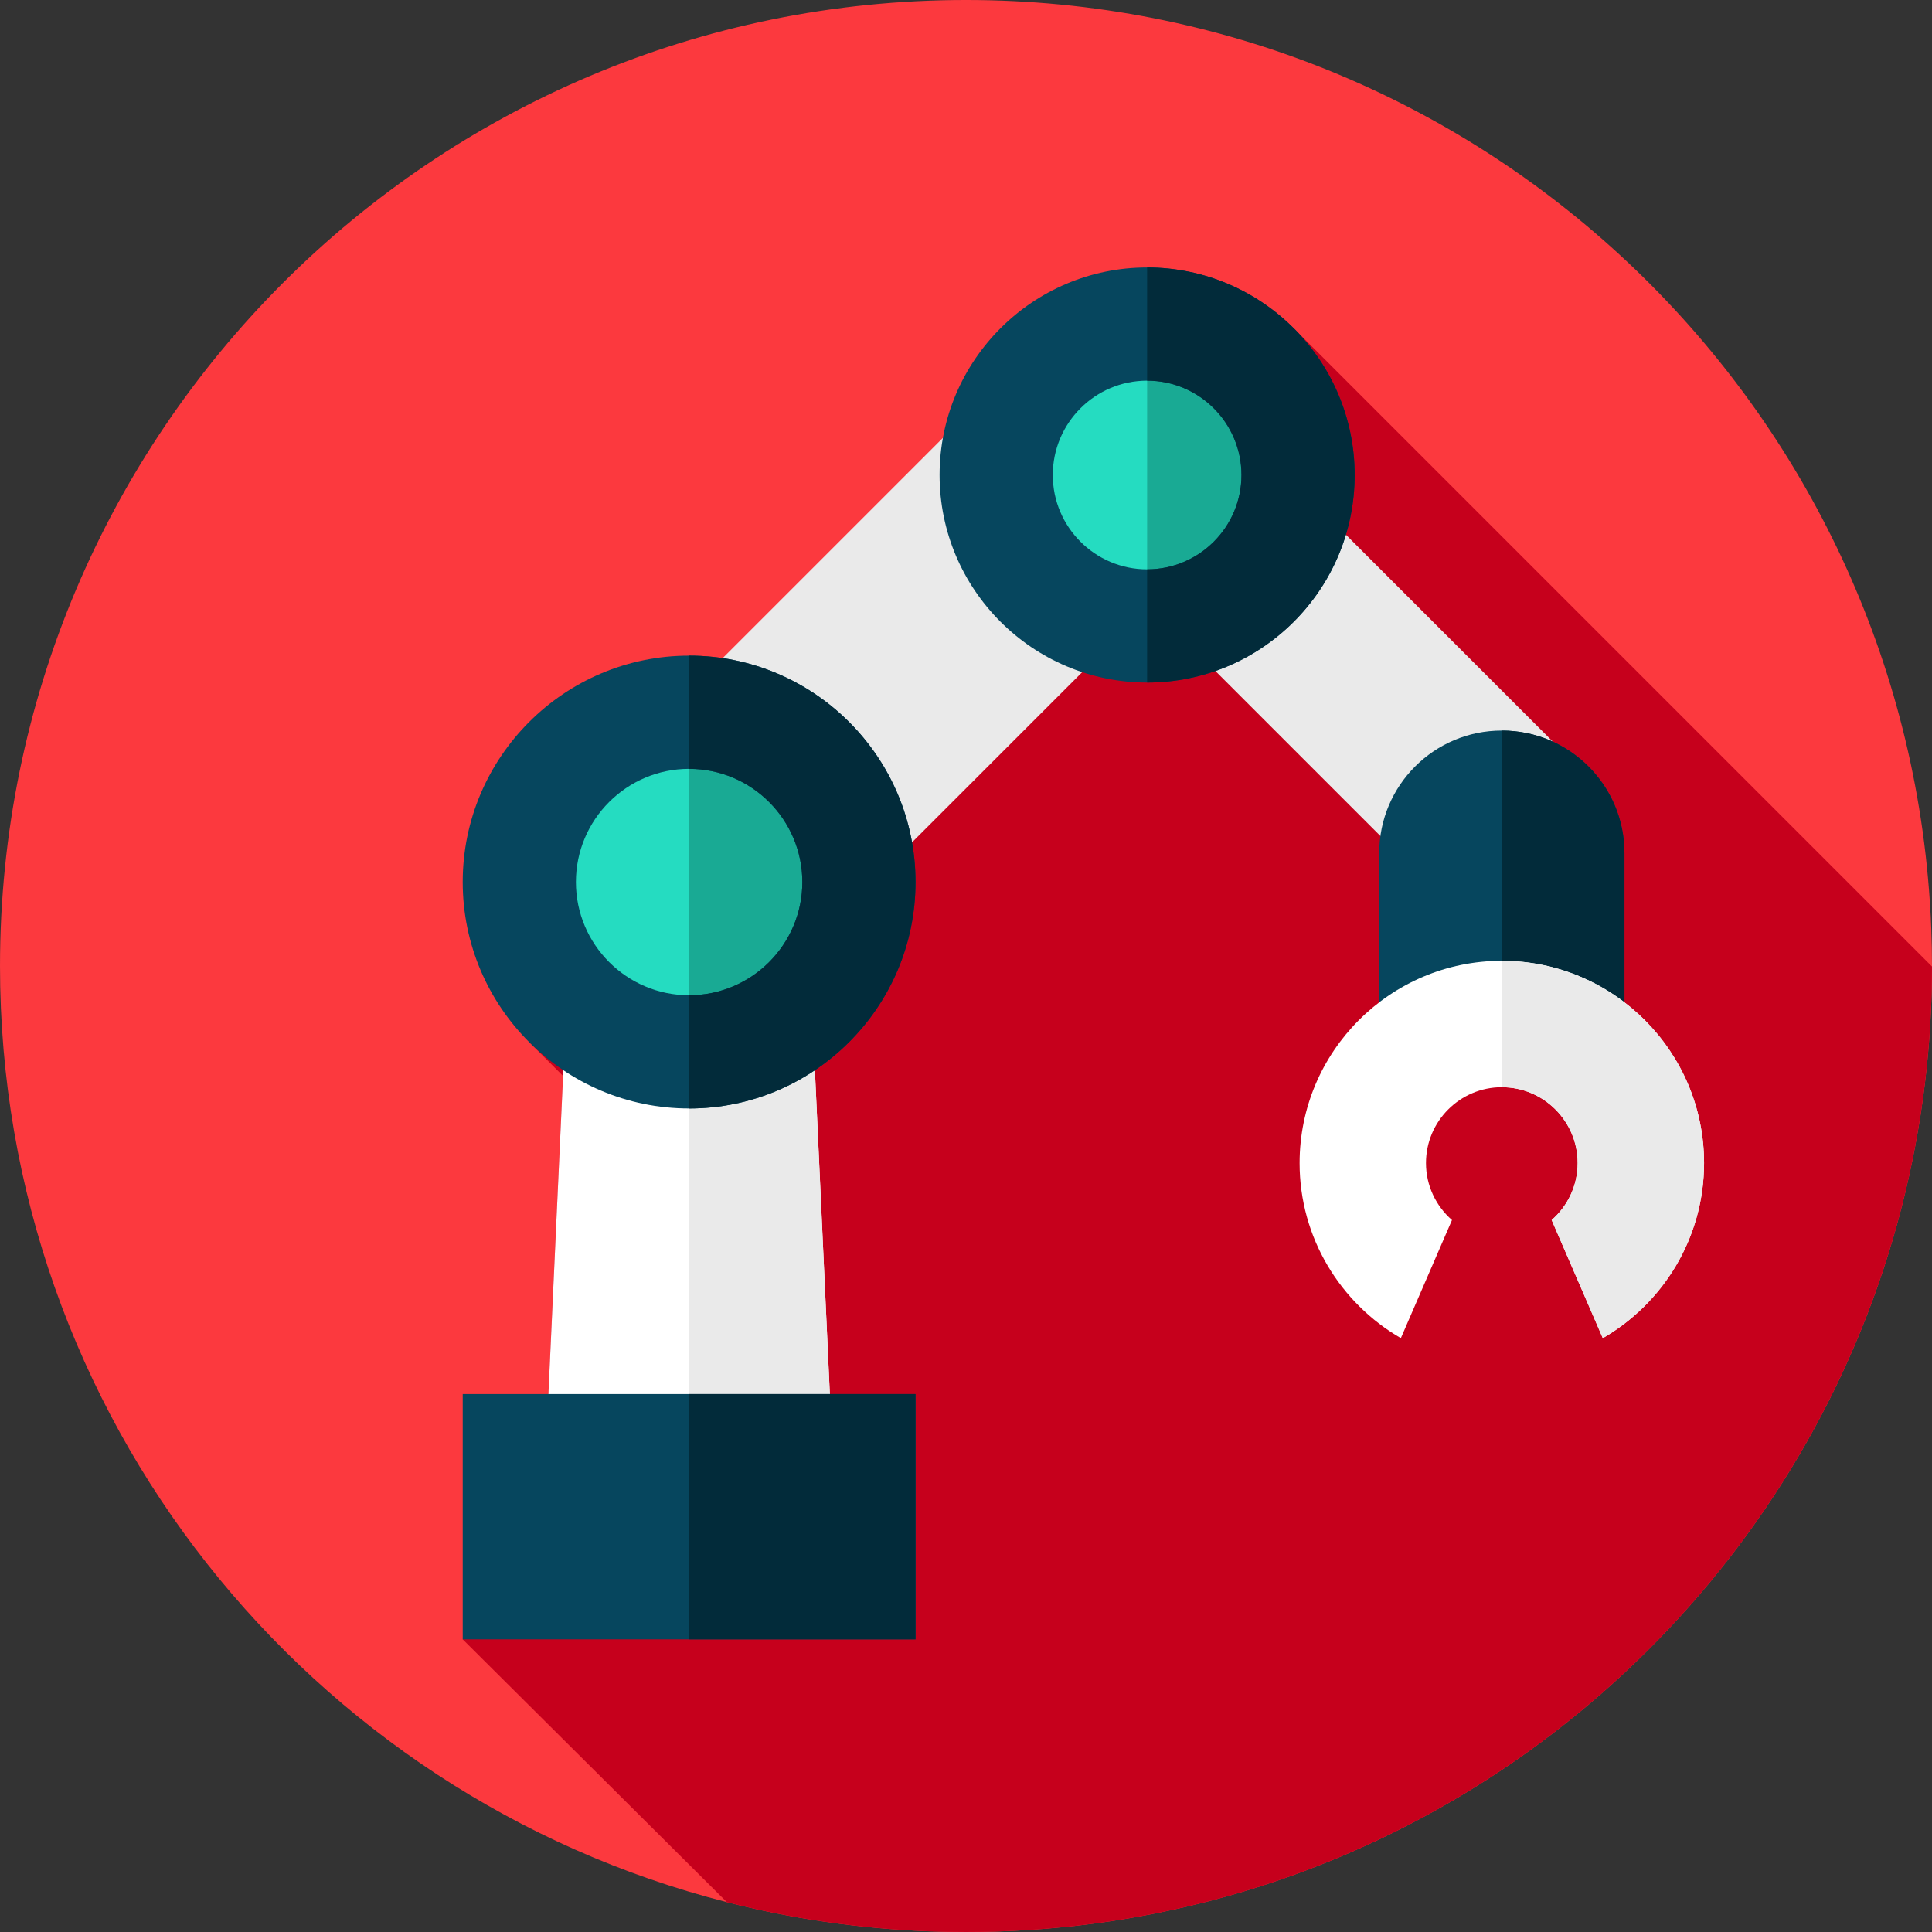 <svg id="Capa_1" enable-background="new 0 0 512 512" height="512" viewBox="0 0 512 512" width="512" xmlns="http://www.w3.org/2000/svg"><rect x="0" y="0" width="512" height="512" fill="#333333" stroke="none"/><path d="m512 256v.14c-.01 10.37-.63 20.61-1.84 30.65-10.98 91.68-70.43 168.47-151.98 204-15.74 6.86-32.29 12.18-49.49 15.77-.75.16-1.49.31-2.24.46-5.46 1.1-10.98 2.02-16.57 2.76-11.08 1.46-22.39 2.22-33.88 2.22-3.35 0-6.68-.06-10-.19-18.35-.71-36.21-3.34-53.38-7.72-110.72-28.2-192.62-128.58-192.62-248.09 0-141.38 114.62-256 256-256 135.61 0 246.6 105.46 255.42 238.84.01.17.02.33.03.5.16 2.28.28 4.57.36 6.87.13 3.25.19 6.51.19 9.79z" fill="#fc393e"/><path d="m512 256.14c-.01 10.37-.63 20.61-1.84 30.65-10.98 91.68-70.43 168.47-151.98 204-15.74 6.86-32.29 12.18-49.49 15.77-.75.16-1.49.31-2.24.46-5.46 1.1-10.98 2.02-16.57 2.76-11.08 1.46-22.39 2.22-33.88 2.22-3.35 0-6.68-.06-10-.19-18.35-.71-36.21-3.34-53.38-7.72l-70-69.65 22.71-65 3.89-84.29c-.21-.22-8.64-8.64-8.64-8.64s49.56-102.3 50.93-102.09l151.36-87.41c0 0 169.08 169.09 169.13 169.13z" fill="#c6001c"/><path d="m222.624 428.183h-80l10-216.888h60z" fill="#fff"/><path d="m182.625 428.183h39.999l-10-216.888h-29.999z" fill="#eaeaea"/><path d="m122.624 369.441h120v65h-120z" fill="#06465e"/><path d="m182.625 369.441h60v65h-60z" fill="#022b3a"/><path d="m418.572 203.59-128.352-128.351-35.355 35.355.235.235-101.672 101.672 49.498 49.498 101.672-101.672 78.619 78.619z" fill="#eaeaea"/><circle cx="182.624" cy="233.753" fill="#25dcc1" r="45"/><path d="m182.625 188.753v90c24.853 0 45-20.147 45-45-.001-24.853-20.148-45-45-45z" fill="#19aa94"/><path d="m182.624 293.753c-33.084 0-60-26.916-60-60s26.916-60 60-60 60 26.916 60 60-26.916 60-60 60zm0-90c-16.542 0-30 13.458-30 30s13.458 30 30 30 30-13.458 30-30-13.458-30-30-30z" fill="#06465e"/><path d="m182.625 173.753v30c16.542 0 30 13.458 30 30s-13.458 30-30 30v30c33.084 0 60-26.916 60-60s-26.917-60-60-60z" fill="#022b3a"/><circle cx="304" cy="125.881" fill="#25dcc1" r="40"/><path d="m304 85.881v80c22.091 0 40-17.909 40-40s-17.908-39.999-40-40z" fill="#19aa94"/><path d="m304 180.881c-30.327 0-55-24.673-55-55s24.673-55 55-55 55 24.673 55 55-24.673 55-55 55zm0-80c-13.785 0-25 11.215-25 25s11.215 25 25 25 25-11.215 25-25-11.215-25-25-25z" fill="#06465e"/><path d="m304 70.881v30c13.785 0 25 11.215 25 25s-11.215 25-25 25v30c30.327 0 55-24.673 55-55s-24.673-54.999-55-55z" fill="#022b3a"/><path d="m430.5 273.606h-65v-47.5c0-17.949 14.551-32.5 32.5-32.5 17.949 0 32.5 14.551 32.5 32.5z" fill="#06465e"/><path d="m398 193.606v80h32.5v-47.5c0-17.949-14.55-32.499-32.5-32.5z" fill="#022b3a"/><path d="m371.24 354.622 9.791-22.612 3.76-8.683c-4.212-3.687-6.889-9.086-6.889-15.11 0-11.082 9.015-20.098 20.098-20.098s20.098 9.016 20.098 20.098c0 6.024-2.677 11.424-6.889 15.11l3.76 8.683 9.791 22.612c16.023-9.276 26.835-26.596 26.835-46.405 0-29.552-24.043-53.595-53.594-53.595s-53.594 24.042-53.594 53.595c-.001 19.809 10.81 37.129 26.833 46.405z" fill="#fff"/><path d="m398 254.622v33.497c11.082 0 20.097 9.016 20.097 20.098 0 6.024-2.677 11.424-6.889 15.11l3.76 8.683 9.791 22.612c16.023-9.276 26.834-26.596 26.834-46.406.001-29.551-24.041-53.593-53.593-53.594z" fill="#eaeaea"/></svg>